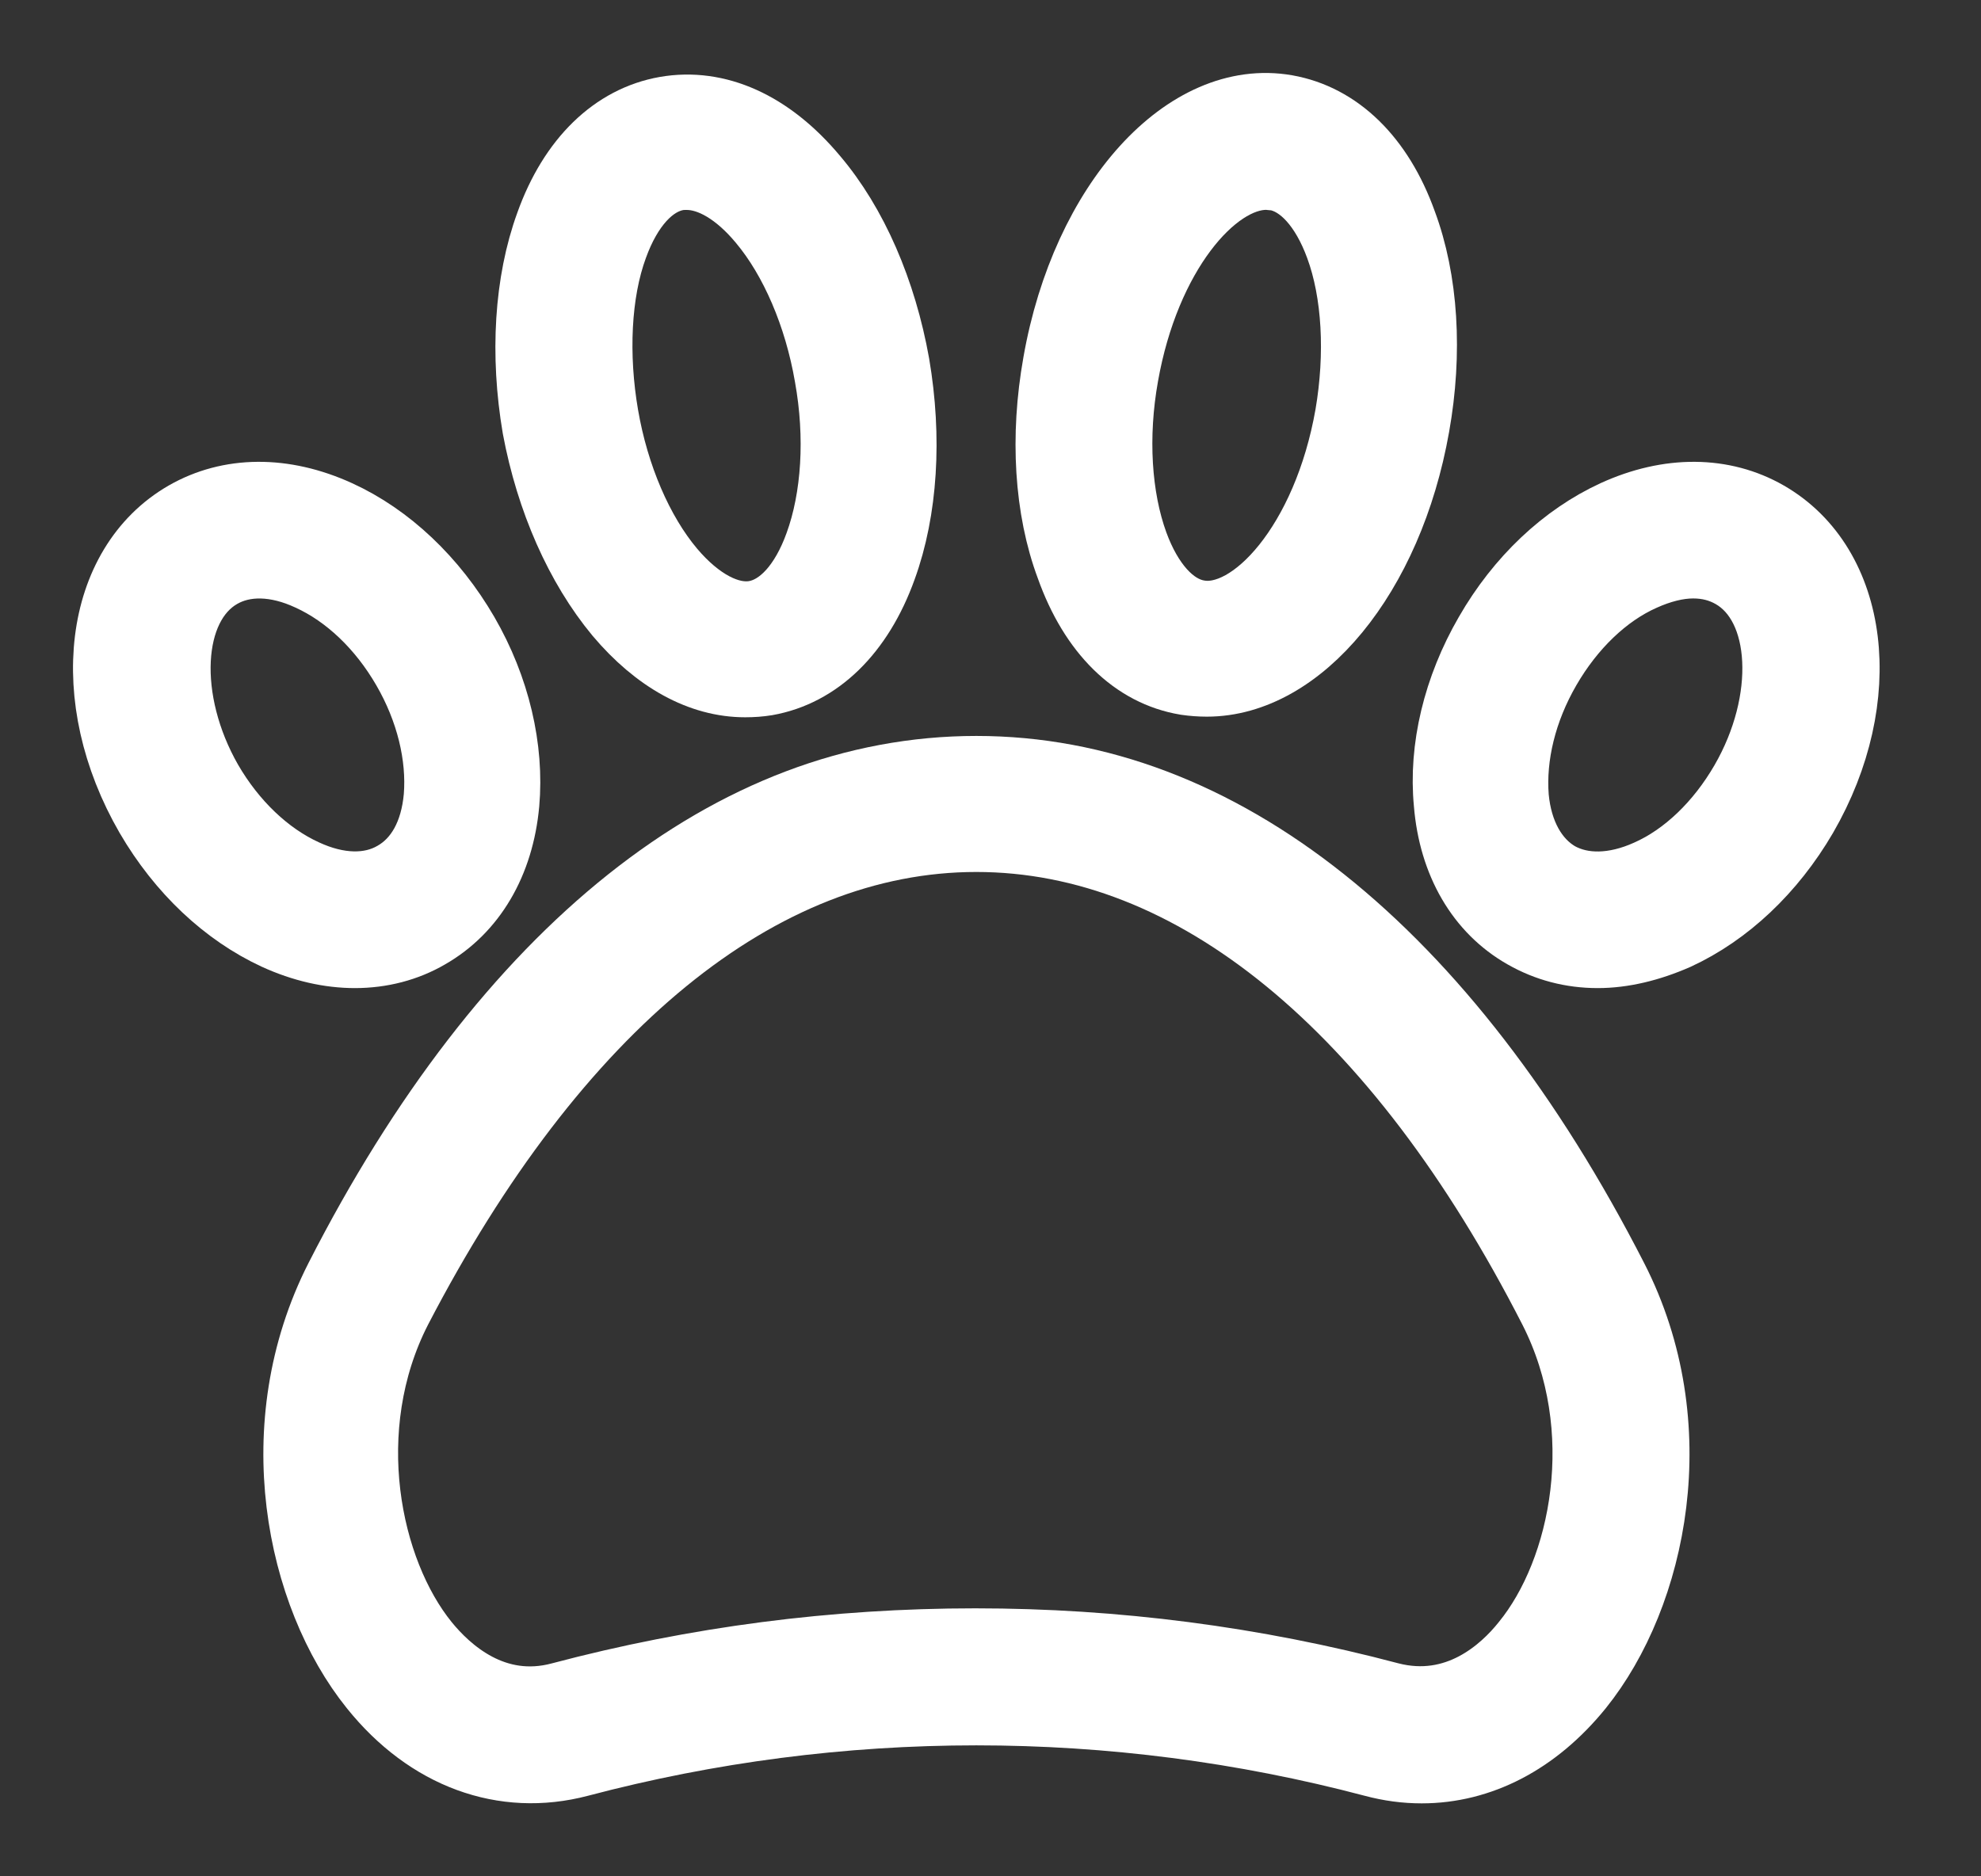 <svg width="19" height="18" viewBox="0 0 19 18" fill="none" xmlns="http://www.w3.org/2000/svg">
<rect x="0" y="0" width="19" height="18" fill="#333333" stroke="none"/>
<path d="M3.226 12.253C2.505 13.67 2.845 15.311 3.561 16.2C4.094 16.864 4.826 17.131 5.563 16.937C8.052 16.279 10.676 16.279 13.165 16.937C13.322 16.979 13.478 17 13.635 17C14.205 17 14.743 16.723 15.167 16.2C15.883 15.311 16.228 13.67 15.502 12.253C13.886 9.095 11.706 7.36 9.364 7.36C7.022 7.36 4.836 9.095 3.226 12.253L3.226 12.253ZM9.364 8.065C11.429 8.065 13.384 9.665 14.869 12.572C15.449 13.711 15.172 15.06 14.608 15.75C14.404 16.006 13.965 16.409 13.337 16.247C12.036 15.902 10.697 15.729 9.353 15.729C8.01 15.729 6.671 15.902 5.37 16.247C4.748 16.414 4.308 16.007 4.099 15.75C3.54 15.06 3.258 13.706 3.838 12.572C5.344 9.67 7.299 8.065 9.364 8.065Z" fill="white" stroke="white" stroke-width="0.6"/>
<path d="M14.608 8.991C14.827 9.116 15.068 9.179 15.324 9.179C15.57 9.179 15.831 9.116 16.092 9.001C16.579 8.776 17.012 8.369 17.321 7.84C17.98 6.701 17.823 5.415 16.96 4.918C16.532 4.672 16.003 4.667 15.476 4.908C14.989 5.132 14.555 5.54 14.252 6.068C13.949 6.591 13.808 7.177 13.86 7.71C13.907 8.285 14.174 8.745 14.608 8.991ZM14.859 6.424C15.089 6.026 15.413 5.713 15.768 5.556C15.93 5.483 16.092 5.441 16.239 5.441C16.375 5.441 16.495 5.472 16.605 5.535C17.107 5.823 17.148 6.722 16.704 7.49C16.474 7.888 16.15 8.201 15.794 8.358C15.481 8.499 15.183 8.504 14.958 8.379C14.733 8.248 14.587 7.987 14.555 7.647C14.524 7.255 14.629 6.821 14.859 6.424Z" fill="white" stroke="white" stroke-width="0.6"/>
<path d="M11.371 6.56C11.439 6.57 11.507 6.575 11.575 6.575C12.484 6.575 13.347 5.54 13.603 4.092C13.729 3.386 13.687 2.686 13.478 2.126C13.253 1.499 12.845 1.107 12.343 1.018C11.366 0.846 10.383 1.928 10.111 3.48C9.985 4.186 10.027 4.887 10.236 5.446C10.461 6.079 10.864 6.476 11.371 6.56ZM10.811 3.606C11.015 2.451 11.653 1.713 12.145 1.713C12.171 1.713 12.197 1.719 12.228 1.719C12.469 1.76 12.683 2.001 12.819 2.372C12.981 2.811 13.012 3.397 12.913 3.977C12.699 5.195 11.998 5.958 11.496 5.864C11.256 5.823 11.041 5.582 10.905 5.211C10.743 4.767 10.707 4.186 10.811 3.606Z" fill="white" stroke="white" stroke-width="0.6"/>
<path d="M2.635 9.001C2.897 9.121 3.158 9.179 3.404 9.179C3.66 9.179 3.906 9.116 4.12 8.991C4.549 8.745 4.82 8.29 4.873 7.71C4.92 7.177 4.784 6.591 4.481 6.068C4.177 5.545 3.743 5.132 3.252 4.908C2.724 4.667 2.196 4.672 1.767 4.918C0.905 5.415 0.748 6.701 1.407 7.84C1.715 8.369 2.149 8.776 2.635 9.001ZM2.123 5.535C2.348 5.404 2.646 5.41 2.959 5.556C3.315 5.718 3.639 6.026 3.869 6.424C4.099 6.821 4.203 7.255 4.172 7.642C4.141 7.987 4 8.243 3.77 8.374C3.545 8.505 3.247 8.499 2.933 8.353C2.578 8.191 2.253 7.882 2.023 7.485C1.584 6.717 1.626 5.823 2.123 5.535Z" fill="white" stroke="white" stroke-width="0.6"/>
<path d="M5.913 5.906C6.284 6.346 6.713 6.581 7.147 6.581C7.22 6.581 7.288 6.576 7.356 6.565C7.858 6.476 8.265 6.084 8.49 5.457C8.694 4.897 8.736 4.197 8.616 3.491C8.49 2.785 8.213 2.142 7.826 1.687C7.398 1.175 6.885 0.945 6.378 1.034C5.876 1.123 5.468 1.515 5.244 2.142C5.04 2.702 4.998 3.402 5.118 4.108C5.249 4.809 5.531 5.446 5.913 5.906ZM5.913 2.372C6.049 1.996 6.263 1.761 6.504 1.719C6.53 1.714 6.556 1.714 6.587 1.714C6.807 1.714 7.058 1.86 7.288 2.137C7.591 2.498 7.821 3.036 7.92 3.611C8.025 4.192 7.988 4.772 7.826 5.216C7.69 5.593 7.476 5.828 7.236 5.87C7 5.912 6.713 5.76 6.457 5.457C6.153 5.096 5.923 4.558 5.824 3.983C5.725 3.408 5.751 2.812 5.913 2.372Z" fill="white" stroke="white" stroke-width="0.6"/>
</svg>
